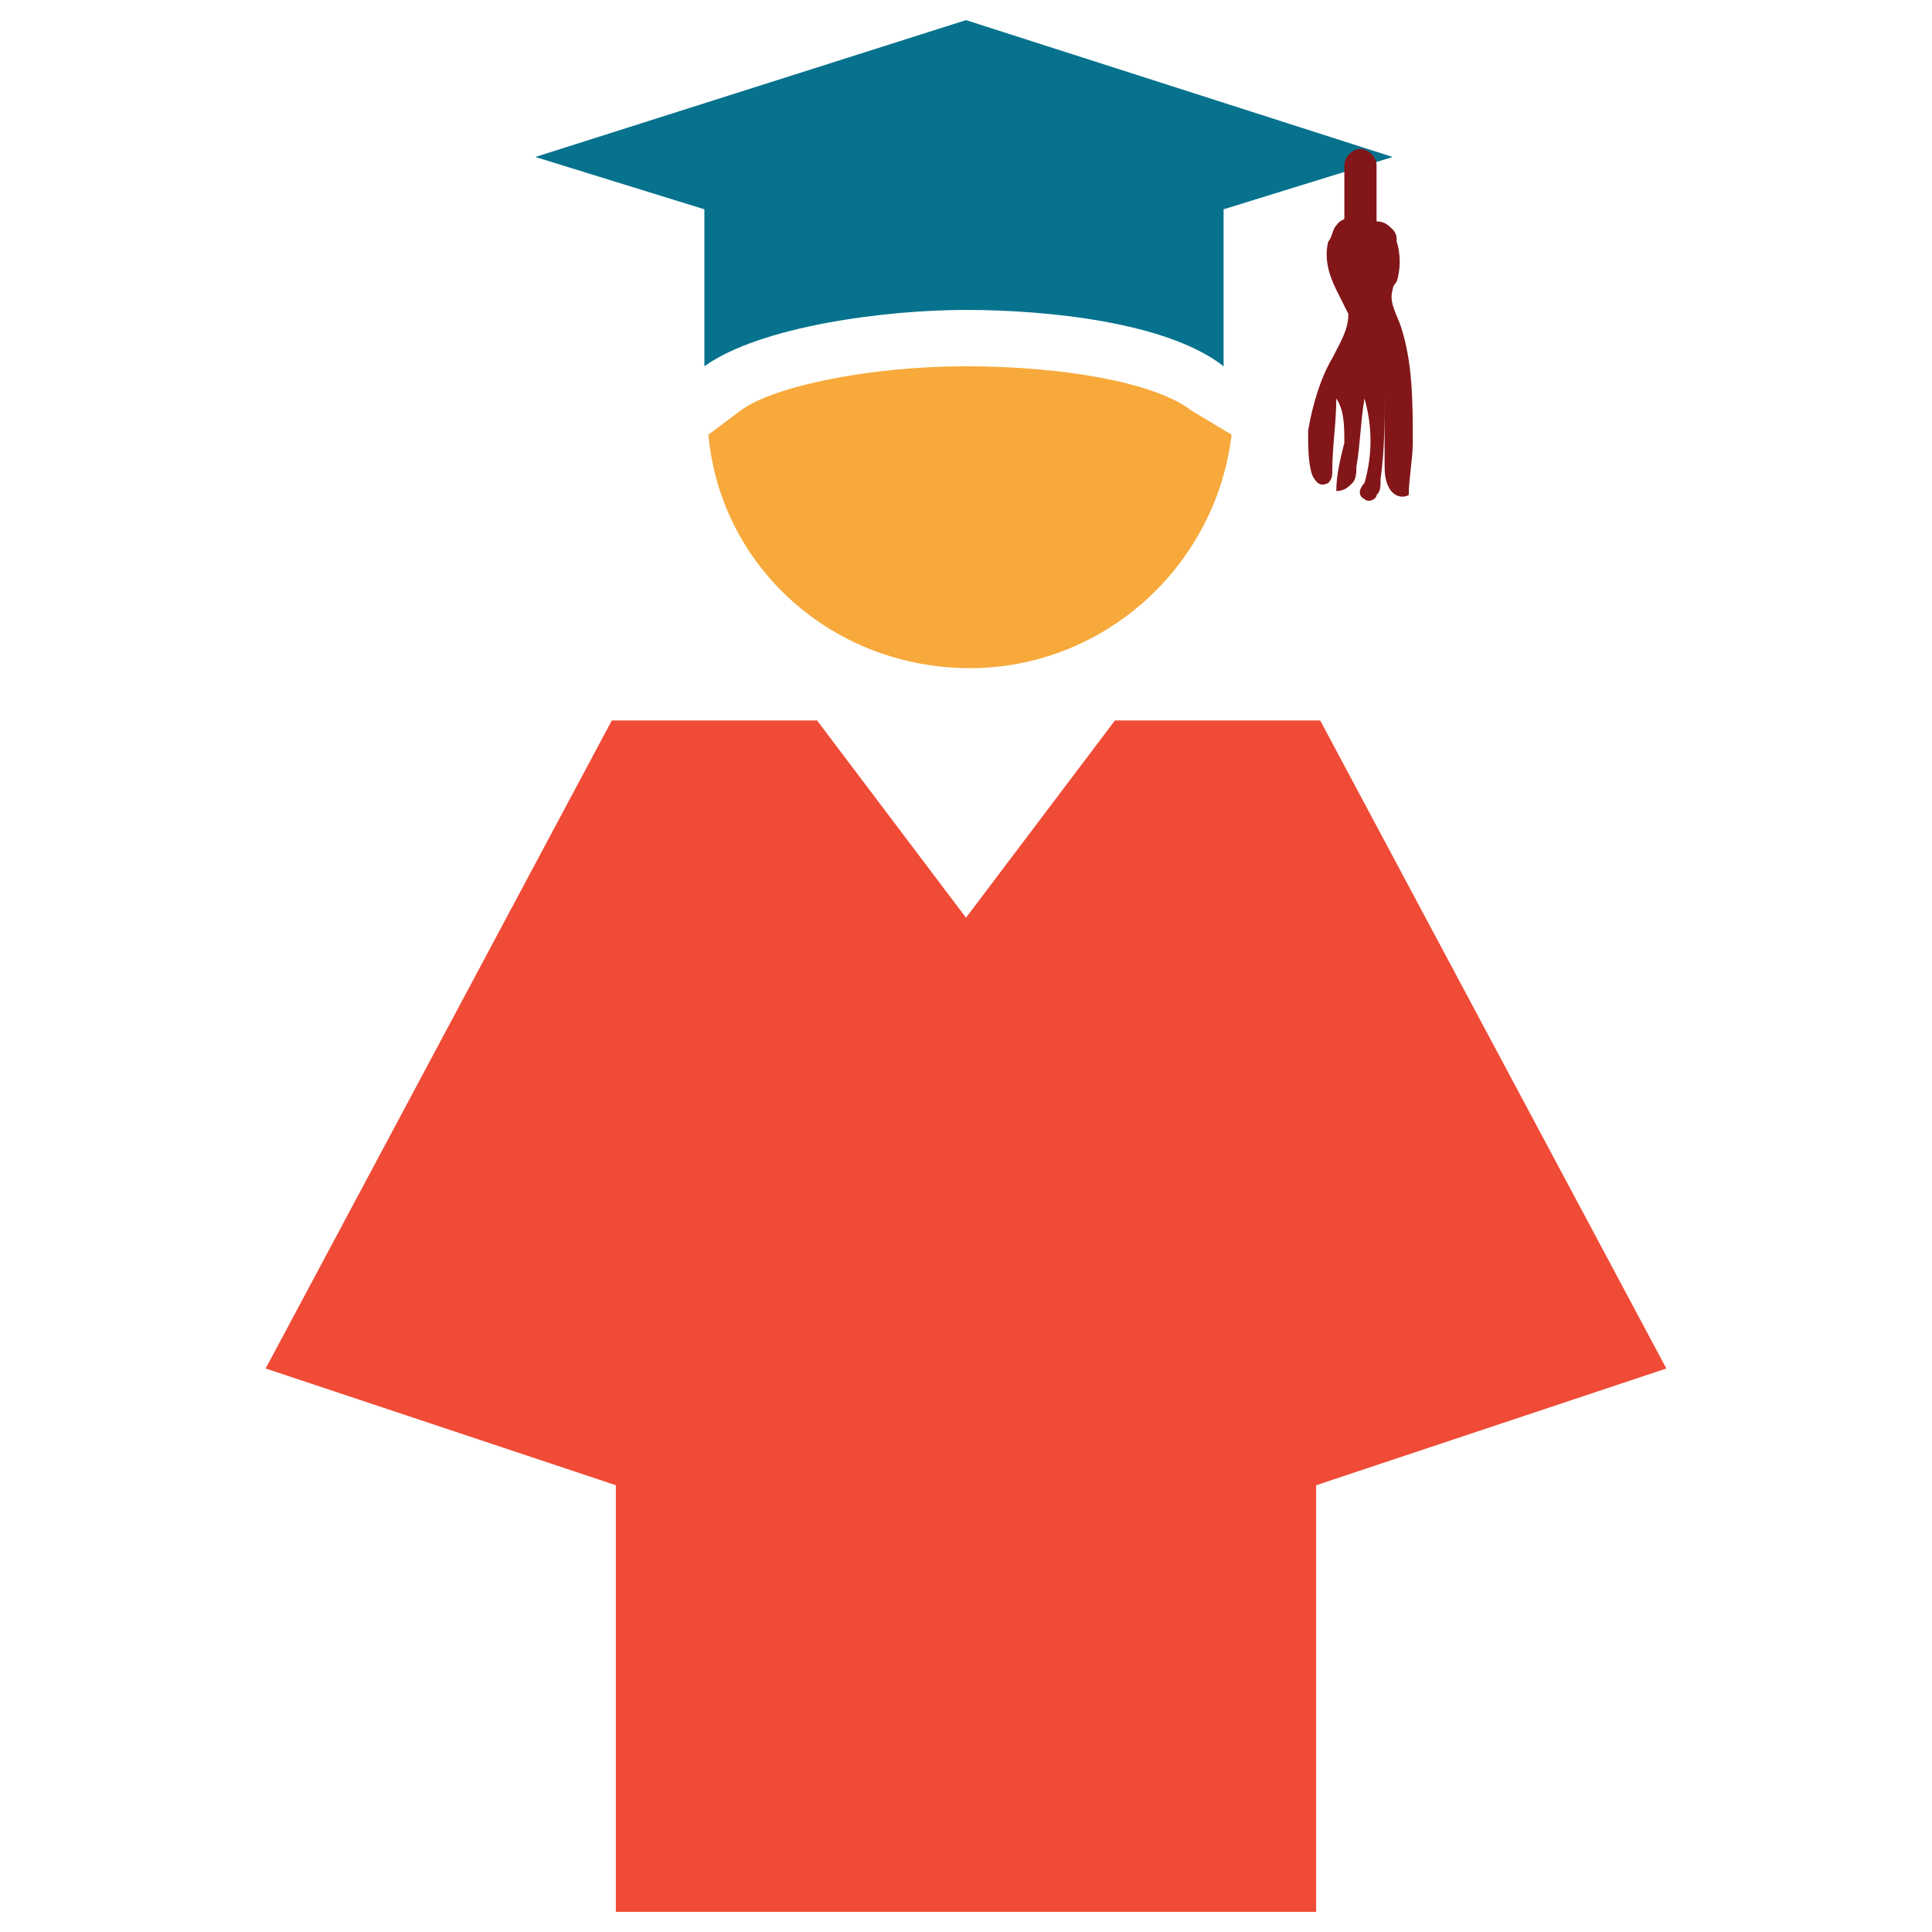 <?xml version="1.0" encoding="utf-8"?>
<!-- Generator: Adobe Illustrator 18.0.0, SVG Export Plug-In . SVG Version: 6.00 Build 0)  -->
<!DOCTYPE svg PUBLIC "-//W3C//DTD SVG 1.1//EN" "http://www.w3.org/Graphics/SVG/1.1/DTD/svg11.dtd">
<svg version="1.1" id="Layer_1" xmlns="http://www.w3.org/2000/svg" xmlns:xlink="http://www.w3.org/1999/xlink" x="0px" y="0px"
	 viewBox="0 0 48 48" enable-background="new 0 0 48 48" xml:space="preserve">
<g>
	<path fill="#F7A93B" d="M29.6,10.2c-0.9-0.7-3.2-1.1-5.6-1.1c-2.4,0-4.8,0.5-5.6,1.1l-0.8,0.6c0.3,3.3,3.1,5.8,6.5,5.8
		c3.3,0,6.1-2.5,6.5-5.8L29.6,10.2z"/>
	<path fill="#06728D" d="M17.5,9.1C18.9,8.1,22,7.7,24,7.7c2,0,5,0.3,6.4,1.4V5.2l4.2-1.3L24,0.5L13.3,3.9l4.2,1.3V9.1z"/>
	<path fill="#831619" d="M33.8,6.1c-0.2,0-0.4-0.2-0.4-0.4V4.1c0-0.2,0.2-0.4,0.4-0.4c0.2,0,0.4,0.2,0.4,0.4v1.5
		C34.2,5.9,34,6.1,33.8,6.1z"/>
	<path fill="#831619" d="M33.9,12.4c0.1,0.1,0.3,0,0.3-0.1c0.1-0.1,0.1-0.2,0.1-0.4c0.1-0.7,0.1-1.4,0.1-2.1c0,0.5,0,1.1,0,1.7
		c0,0.2,0,0.4,0.1,0.6c0.1,0.2,0.3,0.3,0.5,0.2c0-0.4,0.1-0.9,0.1-1.3c0-1,0-2-0.3-2.9c-0.1-0.3-0.3-0.6-0.2-0.9
		c0-0.1,0.1-0.2,0.1-0.2c0.1-0.3,0.1-0.7,0-1c0-0.1,0-0.2-0.1-0.3c-0.1-0.1-0.2-0.2-0.4-0.2c-0.3-0.1-0.8-0.2-1,0.1
		c-0.1,0.1-0.1,0.3-0.2,0.4c-0.1,0.4,0,0.8,0.2,1.2c0.1,0.2,0.2,0.4,0.3,0.6c0,0.4-0.2,0.7-0.4,1.1c-0.3,0.5-0.5,1.2-0.6,1.8
		c0,0.4,0,0.8,0.1,1.1c0.1,0.2,0.2,0.3,0.4,0.2c0.1-0.1,0.1-0.2,0.1-0.3c0-0.6,0.1-1.2,0.1-1.8c0.2,0.3,0.2,0.7,0.2,1.1
		c-0.1,0.4-0.2,0.8-0.2,1.2c0.2,0,0.3-0.1,0.4-0.2c0.1-0.1,0.1-0.3,0.1-0.4c0.1-0.6,0.1-1.1,0.2-1.7c0.2,0.7,0.2,1.4,0,2.1
		C33.8,12.1,33.7,12.3,33.9,12.4z"/>
	<polygon fill="#F04B36" points="32.8,17.9 27.7,17.9 24,22.8 20.3,17.9 15.2,17.9 6.6,34 15.3,36.9 15.3,47.5 24,47.5 32.7,47.5 
		32.7,36.9 41.4,34 	"/>
</g>
</svg>
